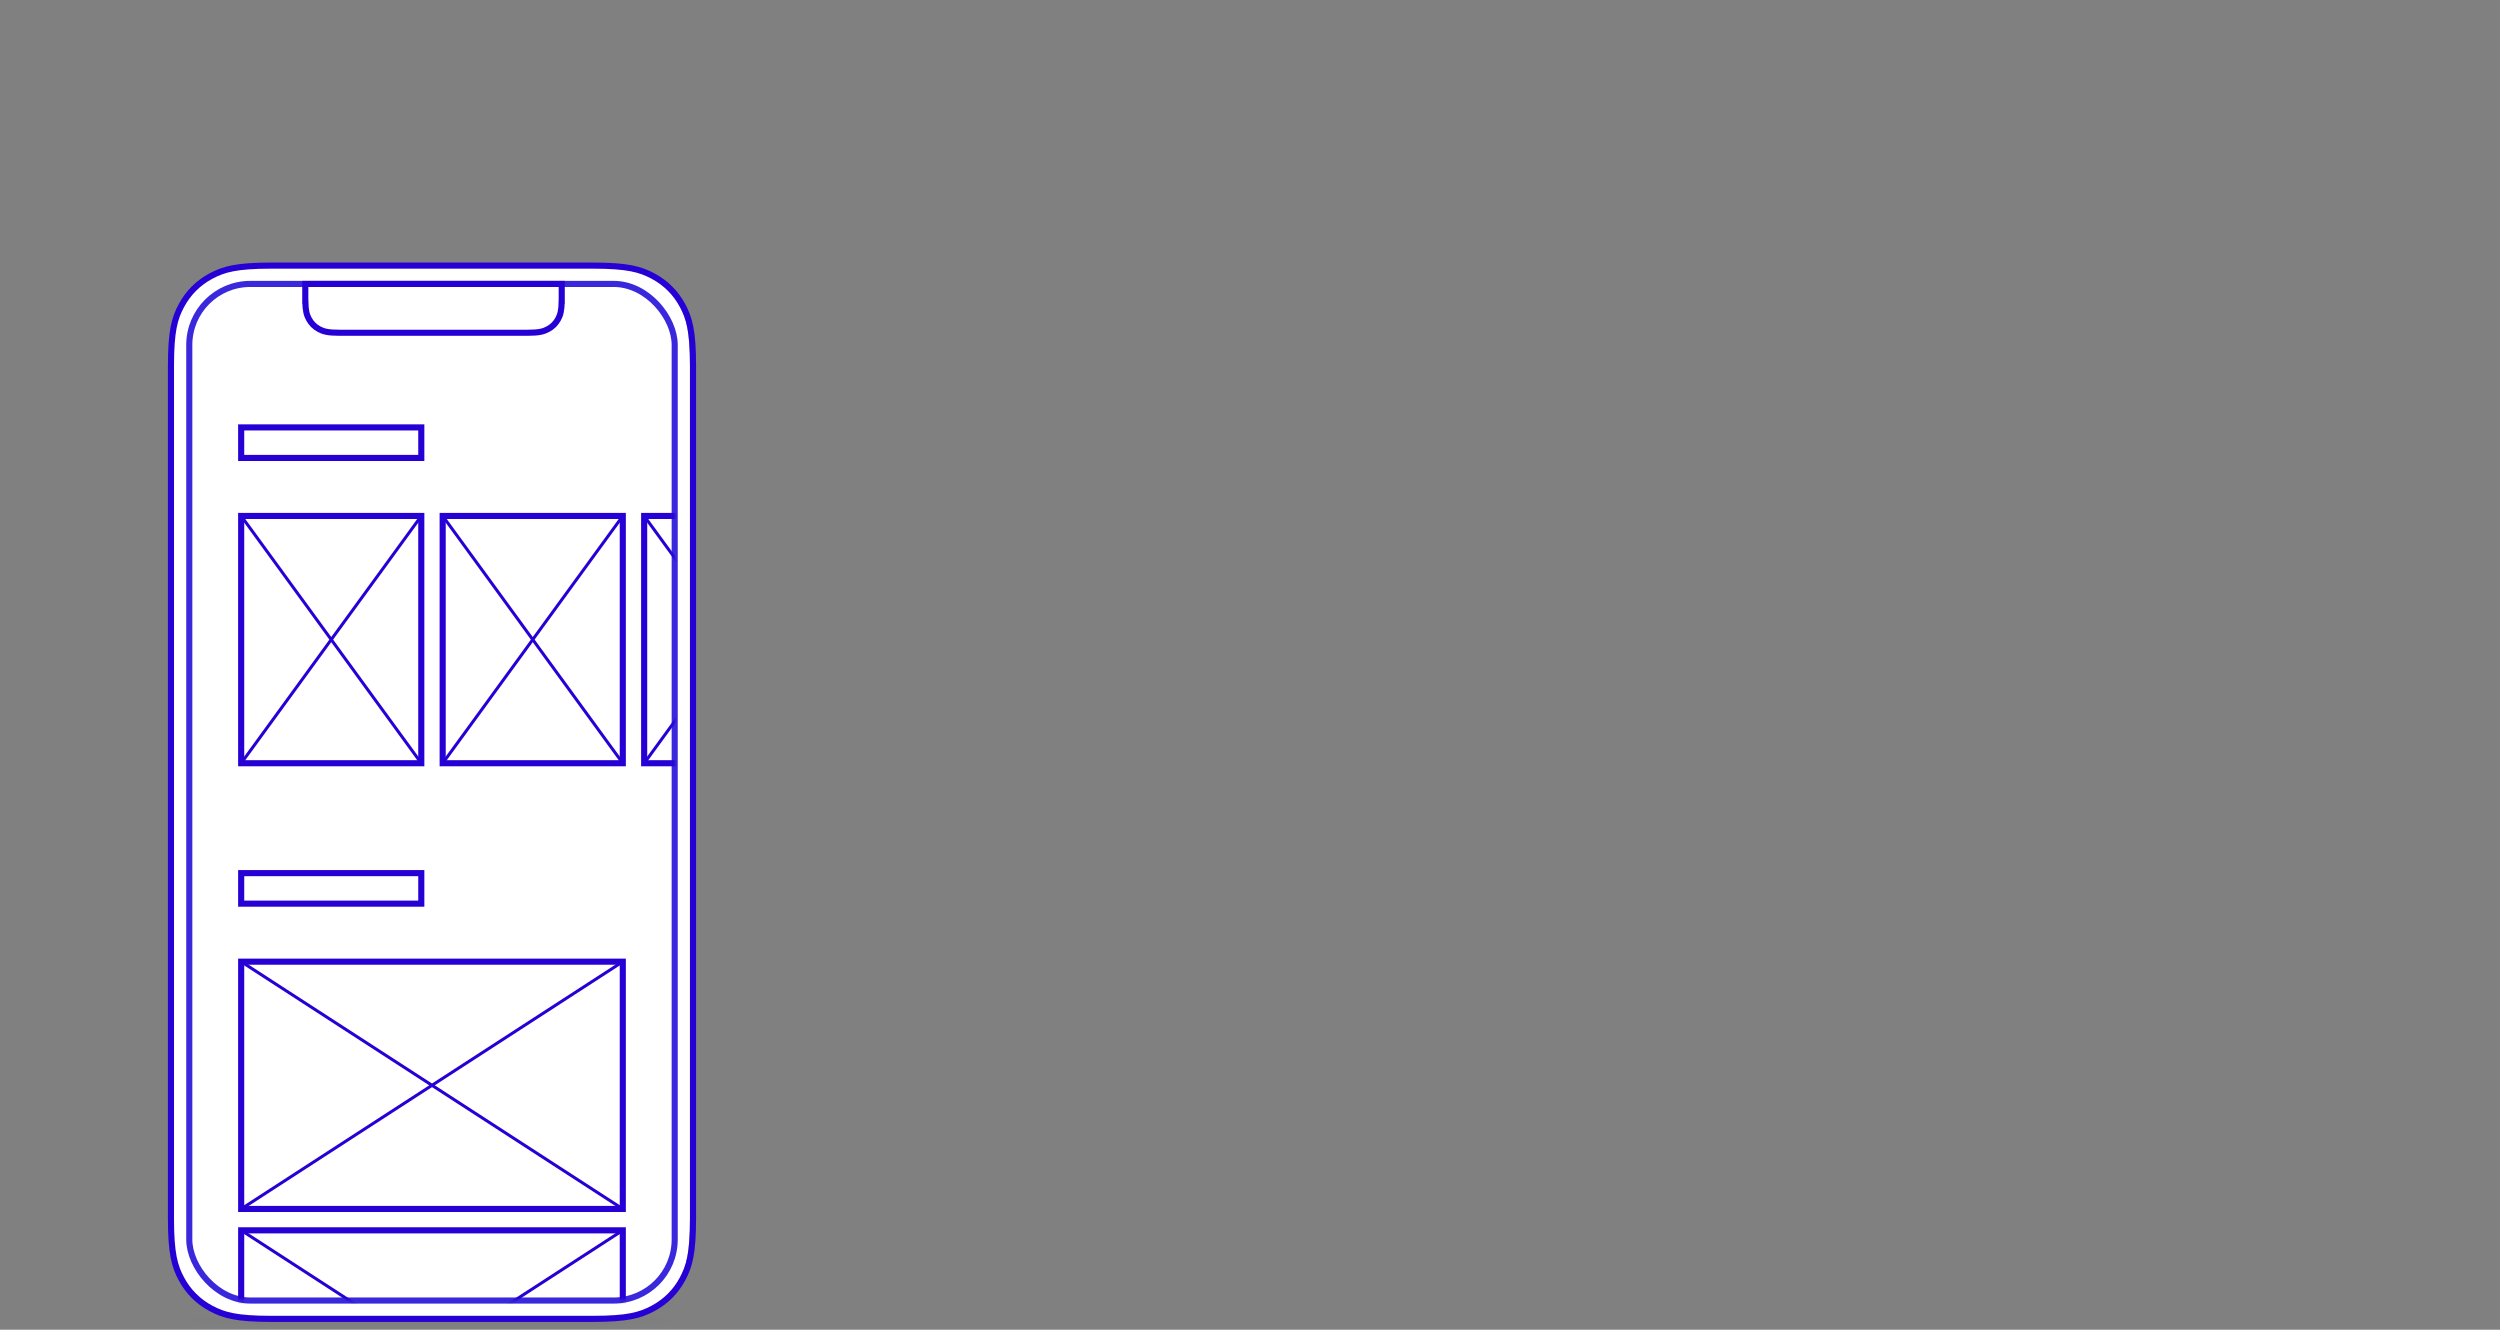 <svg width="737" height="392" viewBox="0 0 737 392" fill="none" xmlns="http://www.w3.org/2000/svg">
<rect x="0" y="0" width="737" height="392" fill="#808080" stroke="none"/>
<path opacity="0.01" fill-rule="evenodd" clip-rule="evenodd" d="M126.9 390.602C166.167 390.602 198 390.672 198 389.252C198 387.832 166.167 387.903 126.9 387.903C87.632 387.903 55.8 387.832 55.8 389.252C55.8 390.672 87.632 390.602 126.9 390.602Z" fill="black"/>
<path opacity="0.01" fill-rule="evenodd" clip-rule="evenodd" d="M50.4 118.801H50.1C49.769 118.801 49.5 119.133 49.5 119.542V130.66C49.5 131.069 49.769 131.401 50.1 131.401H50.4V118.801ZM50.4 146.701H50.1C49.769 146.701 49.5 147.028 49.5 147.432V169.37C49.5 169.773 49.769 170.101 50.1 170.101H50.4V146.701ZM50.1 174.601H50.4V198.001H50.1C49.769 198.001 49.5 197.673 49.5 197.27V175.332C49.5 174.928 49.769 174.601 50.1 174.601ZM204.6 145.801H204.3V169.201H204.6C204.931 169.201 205.2 168.873 205.2 168.47V146.532C205.2 146.128 204.931 145.801 204.6 145.801Z" fill="white"/>
<path fill-rule="evenodd" clip-rule="evenodd" d="M174.002 78.301H79.797C69.575 78.301 65.868 79.37 62.131 81.376C58.394 83.383 55.462 86.328 53.463 90.081C51.464 93.833 50.4 97.555 50.4 107.82V359.282C50.4 369.546 51.464 373.268 53.463 377.021C55.462 380.773 58.394 383.718 62.131 385.725C65.868 387.732 69.575 388.801 79.797 388.801H174.002C184.224 388.801 187.931 387.732 191.668 385.725C195.405 383.718 198.338 380.773 200.337 377.021C202.336 373.268 203.4 369.546 203.4 359.282V107.82C203.4 97.555 202.336 93.833 200.337 90.081C198.338 86.328 195.405 83.383 191.668 81.376C187.931 79.37 184.224 78.301 174.002 78.301Z" fill="white"/>
<path fill-rule="evenodd" clip-rule="evenodd" d="M79.97 78.301H174.729C185.012 78.301 188.74 79.37 192.499 81.376C196.258 83.383 199.209 86.328 201.219 90.081C203.229 93.833 204.3 97.555 204.3 107.82V359.282C204.3 369.546 203.229 373.268 201.219 377.021C199.209 380.773 196.258 383.718 192.499 385.725C188.74 387.732 185.012 388.801 174.729 388.801H79.97C69.688 388.801 65.96 387.732 62.2 385.725C58.441 383.718 55.491 380.773 53.481 377.021C51.471 373.268 50.4 369.546 50.4 359.282V107.82C50.4 97.555 51.471 93.833 53.481 90.081C55.491 86.328 58.441 83.383 62.2 81.376C65.96 79.37 69.688 78.301 79.97 78.301Z" stroke="#2700D5" stroke-width="1.8"/>
<rect x="55.8" y="83.699" width="143.1" height="299.7" rx="18" stroke="#3A28DC" stroke-width="1.8"/>
<mask id="mask0" mask-type="alpha" maskUnits="userSpaceOnUse" x="55" y="83" width="144" height="301">
<path fill-rule="evenodd" clip-rule="evenodd" d="M75.367 83.699H179.332C186.136 83.699 188.604 84.384 191.091 85.671C193.579 86.958 195.531 88.846 196.861 91.252C198.191 93.658 198.9 96.044 198.9 102.625V364.473C198.9 371.054 198.191 373.441 196.861 375.847C195.531 378.252 193.579 380.141 191.091 381.427C188.604 382.714 186.136 383.399 179.332 383.399H75.367C68.563 383.399 66.096 382.714 63.608 381.427C61.121 380.141 59.169 378.252 57.839 375.847C56.508 373.441 55.8 371.054 55.8 364.473V102.625C55.8 96.044 56.508 93.658 57.839 91.252C59.169 88.846 61.121 86.958 63.608 85.671C66.096 84.384 68.563 83.699 75.367 83.699Z" fill="white"/>
</mask>
<g mask="url(#mask0)">
<rect x="71.1" y="152.102" width="53.1" height="72.9" stroke="#2700D5" stroke-width="1.8"/>
<path d="M71.1 152.102L124.2 225.002" stroke="#2700D5" stroke-width="0.9" stroke-linecap="square"/>
<path d="M124.2 152.102L71.1 225.002" stroke="#2700D5" stroke-width="0.9" stroke-linecap="square"/>
<rect x="71.1" y="126" width="53.1" height="9" stroke="#2700D5" stroke-width="1.8"/>
<rect x="71.1" y="257.398" width="53.1" height="9" stroke="#2700D5" stroke-width="1.8"/>
<rect x="130.5" y="152.102" width="53.1" height="72.9" stroke="#2700D5" stroke-width="1.8"/>
<path d="M130.5 152.102L183.6 225.002" stroke="#2700D5" stroke-width="0.9" stroke-linecap="square"/>
<path d="M183.6 152.102L130.5 225.002" stroke="#2700D5" stroke-width="0.9" stroke-linecap="square"/>
<rect x="189.899" y="152.102" width="53.1" height="72.9" stroke="#2700D5" stroke-width="1.8"/>
<path d="M189.899 152.102L242.999 225.002" stroke="#2700D5" stroke-width="0.9" stroke-linecap="square"/>
<path d="M243 152.102L189.9 225.002" stroke="#2700D5" stroke-width="0.9" stroke-linecap="square"/>
<rect x="71.1" y="283.5" width="112.5" height="72.9" stroke="#2700D5" stroke-width="1.8"/>
<path d="M71.1 283.5L183.6 356.4" stroke="#2700D5" stroke-width="0.9" stroke-linecap="square"/>
<path d="M183.6 283.5L71.1 356.4" stroke="#2700D5" stroke-width="0.9" stroke-linecap="square"/>
<rect x="71.1" y="362.699" width="112.5" height="72.9" stroke="#2700D5" stroke-width="1.8"/>
<path d="M71.1 362.699L183.6 435.599" stroke="#2700D5" stroke-width="0.9" stroke-linecap="square"/>
<path d="M183.6 362.699L71.1 435.599" stroke="#2700D5" stroke-width="0.9" stroke-linecap="square"/>
</g>
<path fill-rule="evenodd" clip-rule="evenodd" d="M90 87.299V83.699H165.6V87.299C165.6 87.299 165.6 88.143 165.6 88.739H165.593C165.54 91.678 165.176 92.859 164.537 94.047C163.844 95.338 162.826 96.351 161.529 97.041C160.232 97.732 158.946 98.099 155.398 98.099H100.202C96.654 98.099 95.368 97.732 94.071 97.041C92.774 96.351 91.757 95.338 91.063 94.047C90.424 92.859 90.06 91.678 90.007 88.739H90C90 88.143 90 87.299 90 87.299Z" stroke="#2700D5" stroke-width="1.8"/>
</svg>
